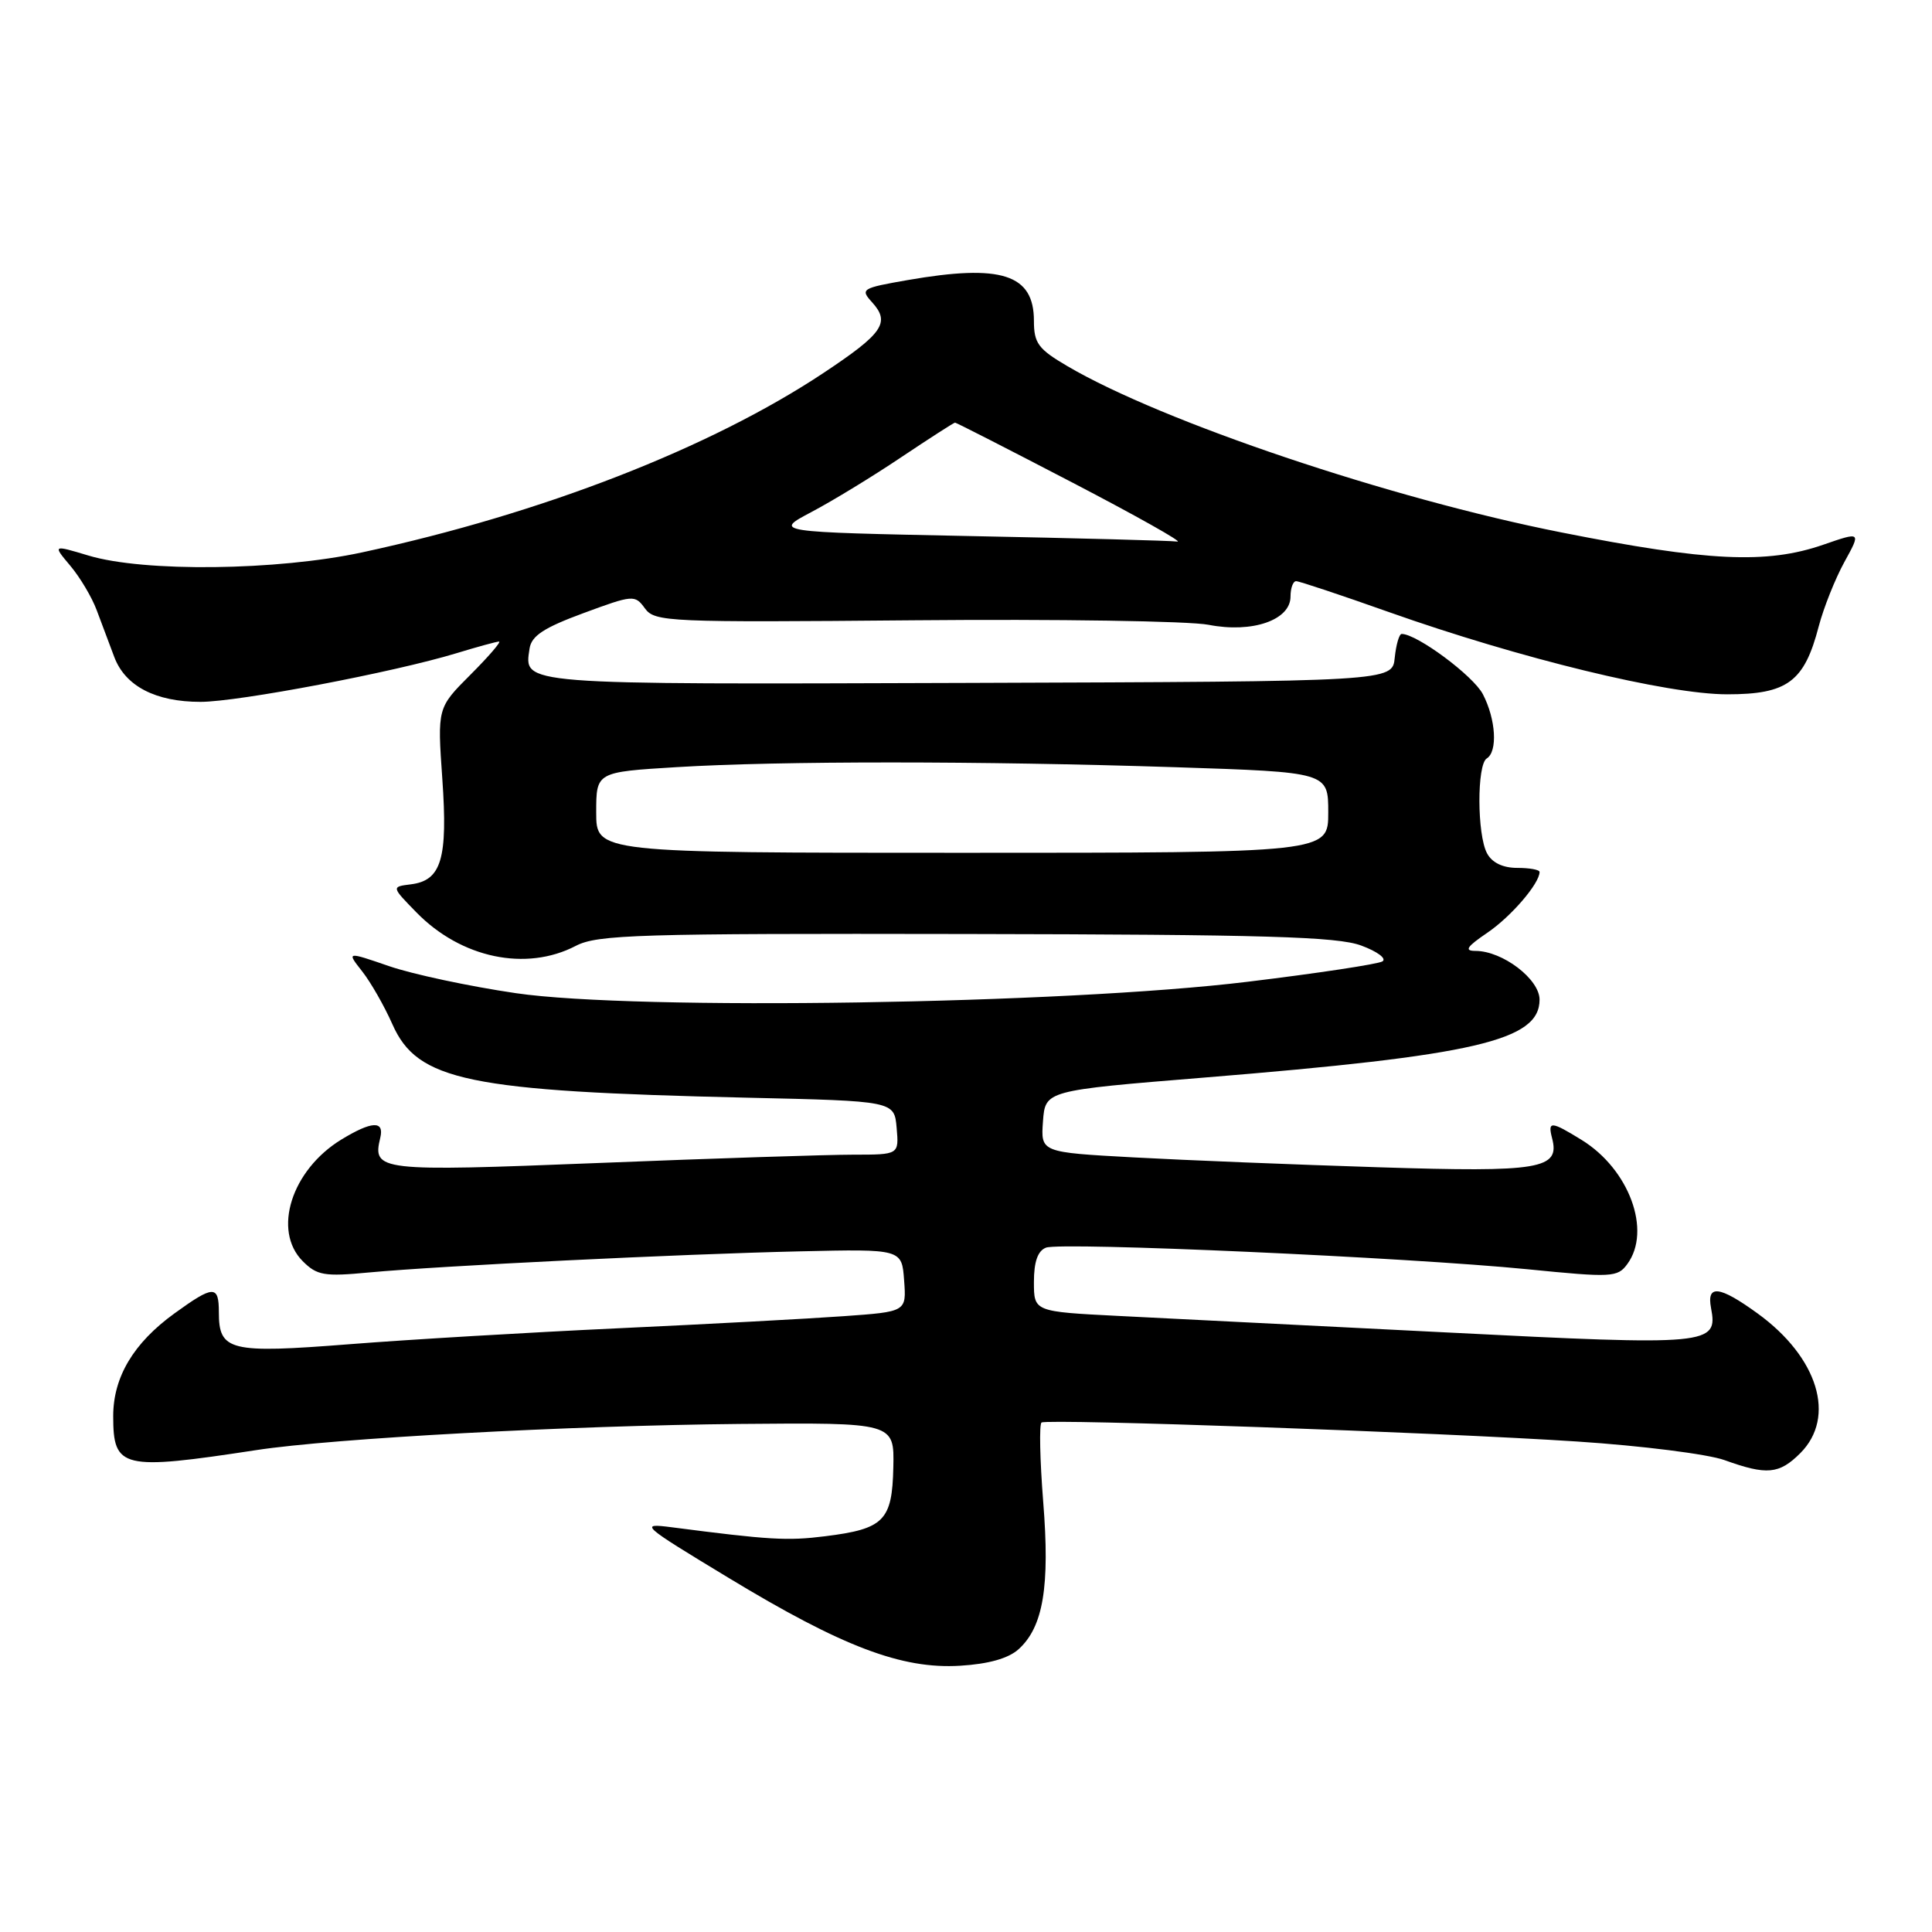 <?xml version="1.0" encoding="UTF-8" standalone="no"?>
<!DOCTYPE svg PUBLIC "-//W3C//DTD SVG 1.1//EN" "http://www.w3.org/Graphics/SVG/1.1/DTD/svg11.dtd" >
<svg xmlns="http://www.w3.org/2000/svg" xmlns:xlink="http://www.w3.org/1999/xlink" version="1.1" viewBox="0 0 256 256">
 <g >
 <path fill="currentColor"
d=" M 134.97 218.53 C 138.24 215.57 139.13 210.21 138.23 198.99 C 137.79 193.42 137.69 188.69 138.01 188.49 C 138.87 187.97 190.84 189.81 209.00 191.01 C 217.53 191.57 226.30 192.68 228.50 193.47 C 234.12 195.50 235.75 195.34 238.55 192.55 C 243.33 187.76 240.91 179.85 232.88 174.03 C 227.83 170.37 226.12 170.17 226.72 173.31 C 227.66 178.23 226.61 178.33 191.78 176.56 C 174.02 175.67 154.44 174.68 148.25 174.37 C 137.00 173.80 137.00 173.80 137.00 169.87 C 137.00 167.18 137.51 165.74 138.60 165.32 C 140.62 164.55 186.51 166.61 202.38 168.18 C 213.59 169.30 214.34 169.26 215.63 167.49 C 218.87 163.07 215.88 154.94 209.58 151.05 C 205.51 148.54 205.06 148.51 205.66 150.82 C 206.73 154.91 204.12 155.35 182.71 154.67 C 171.59 154.32 156.97 153.73 150.20 153.36 C 137.90 152.69 137.90 152.69 138.20 148.59 C 138.50 144.50 138.50 144.50 159.50 142.79 C 195.50 139.86 204.00 137.89 204.00 132.46 C 204.00 129.74 199.10 126.01 195.52 126.00 C 193.98 126.00 194.33 125.46 197.10 123.58 C 200.24 121.44 204.00 117.06 204.00 115.54 C 204.00 115.24 202.67 115.00 201.04 115.00 C 199.13 115.00 197.70 114.31 197.04 113.07 C 195.71 110.59 195.69 101.31 197.00 100.50 C 198.47 99.59 198.22 95.32 196.49 91.99 C 195.23 89.55 187.75 84.00 185.73 84.00 C 185.40 84.00 184.99 85.42 184.81 87.15 C 184.50 90.30 184.50 90.30 128.24 90.49 C 68.31 90.69 69.45 90.78 70.17 85.93 C 70.43 84.25 72.06 83.18 77.29 81.25 C 83.90 78.81 84.13 78.79 85.46 80.62 C 86.77 82.41 88.53 82.48 121.17 82.19 C 140.05 82.02 157.59 82.29 160.15 82.79 C 165.92 83.92 171.00 82.17 171.00 79.05 C 171.00 77.92 171.34 77.00 171.75 77.01 C 172.16 77.01 177.68 78.85 184.00 81.09 C 201.42 87.26 220.92 92.00 228.87 92.00 C 236.85 92.00 239.08 90.34 240.99 83.00 C 241.64 80.53 243.17 76.69 244.39 74.47 C 246.61 70.44 246.61 70.44 241.56 72.19 C 234.10 74.76 226.30 74.40 206.90 70.55 C 184.17 66.05 154.05 55.91 141.44 48.52 C 137.57 46.25 137.00 45.48 137.00 42.51 C 137.00 36.34 132.69 34.95 120.28 37.11 C 114.15 38.18 113.96 38.30 115.57 40.07 C 117.99 42.75 117.00 44.18 109.16 49.39 C 94.16 59.36 71.83 68.05 48.00 73.19 C 36.73 75.62 19.07 75.83 11.71 73.61 C 6.98 72.19 6.98 72.19 9.31 74.96 C 10.60 76.49 12.18 79.14 12.82 80.87 C 13.47 82.59 14.51 85.37 15.14 87.05 C 16.59 90.91 20.60 93.00 26.57 93.00 C 31.57 93.00 52.23 89.07 60.50 86.55 C 63.25 85.71 65.78 85.02 66.12 85.01 C 66.46 85.00 64.76 86.98 62.34 89.40 C 57.95 93.79 57.95 93.79 58.61 103.21 C 59.35 113.81 58.49 116.68 54.43 117.18 C 51.86 117.50 51.86 117.50 55.18 120.90 C 61.10 126.96 69.70 128.77 76.30 125.33 C 79.16 123.84 84.59 123.68 128.00 123.76 C 167.59 123.83 177.21 124.11 180.37 125.29 C 182.51 126.08 183.77 127.02 183.18 127.39 C 182.60 127.75 174.55 128.97 165.31 130.09 C 141.04 133.05 84.22 133.93 68.35 131.60 C 62.21 130.70 54.66 129.09 51.56 128.02 C 45.92 126.08 45.92 126.08 47.99 128.71 C 49.13 130.16 50.93 133.31 51.99 135.71 C 55.31 143.22 61.97 144.60 99.00 145.45 C 118.50 145.89 118.50 145.89 118.81 149.45 C 119.12 153.00 119.12 153.00 113.05 153.00 C 109.71 153.00 94.55 153.49 79.36 154.10 C 50.08 155.26 49.33 155.17 50.39 150.75 C 50.94 148.46 49.27 148.54 45.24 150.99 C 38.62 155.03 36.07 163.07 40.12 167.12 C 42.00 169.00 42.97 169.17 48.87 168.61 C 58.29 167.73 90.08 166.17 106.00 165.81 C 119.50 165.50 119.50 165.50 119.80 169.66 C 120.11 173.81 120.11 173.81 111.80 174.40 C 107.24 174.73 93.83 175.45 82.00 176.00 C 70.17 176.55 54.09 177.50 46.25 178.12 C 30.43 179.36 29.00 179.01 29.00 173.88 C 29.00 170.26 28.30 170.28 23.12 174.03 C 17.69 177.96 15.01 182.46 15.00 187.63 C 15.00 194.60 16.13 194.87 34.00 192.14 C 44.20 190.58 75.52 188.89 98.00 188.68 C 118.50 188.50 118.50 188.50 118.37 194.42 C 118.22 201.50 117.14 202.59 109.34 203.56 C 104.33 204.19 101.95 204.05 89.00 202.37 C 84.66 201.81 84.92 202.04 96.50 209.05 C 111.60 218.20 119.48 221.19 127.21 220.72 C 130.99 220.49 133.62 219.75 134.97 218.53 Z  M 79.00 107.65 C 79.00 102.30 79.00 102.30 89.66 101.65 C 103.25 100.82 129.90 100.82 155.75 101.66 C 176.00 102.32 176.00 102.32 176.00 107.66 C 176.00 113.00 176.00 113.00 127.50 113.00 C 79.00 113.00 79.00 113.00 79.00 107.65 Z  M 128.50 71.03 C 102.50 70.50 102.50 70.50 107.53 67.84 C 110.30 66.38 115.65 63.12 119.41 60.59 C 123.18 58.07 126.39 56.00 126.55 56.00 C 126.71 56.00 133.74 59.59 142.17 63.98 C 150.60 68.37 156.82 71.87 156.00 71.76 C 155.18 71.64 142.80 71.31 128.50 71.03 Z "/>
</g>
</svg>